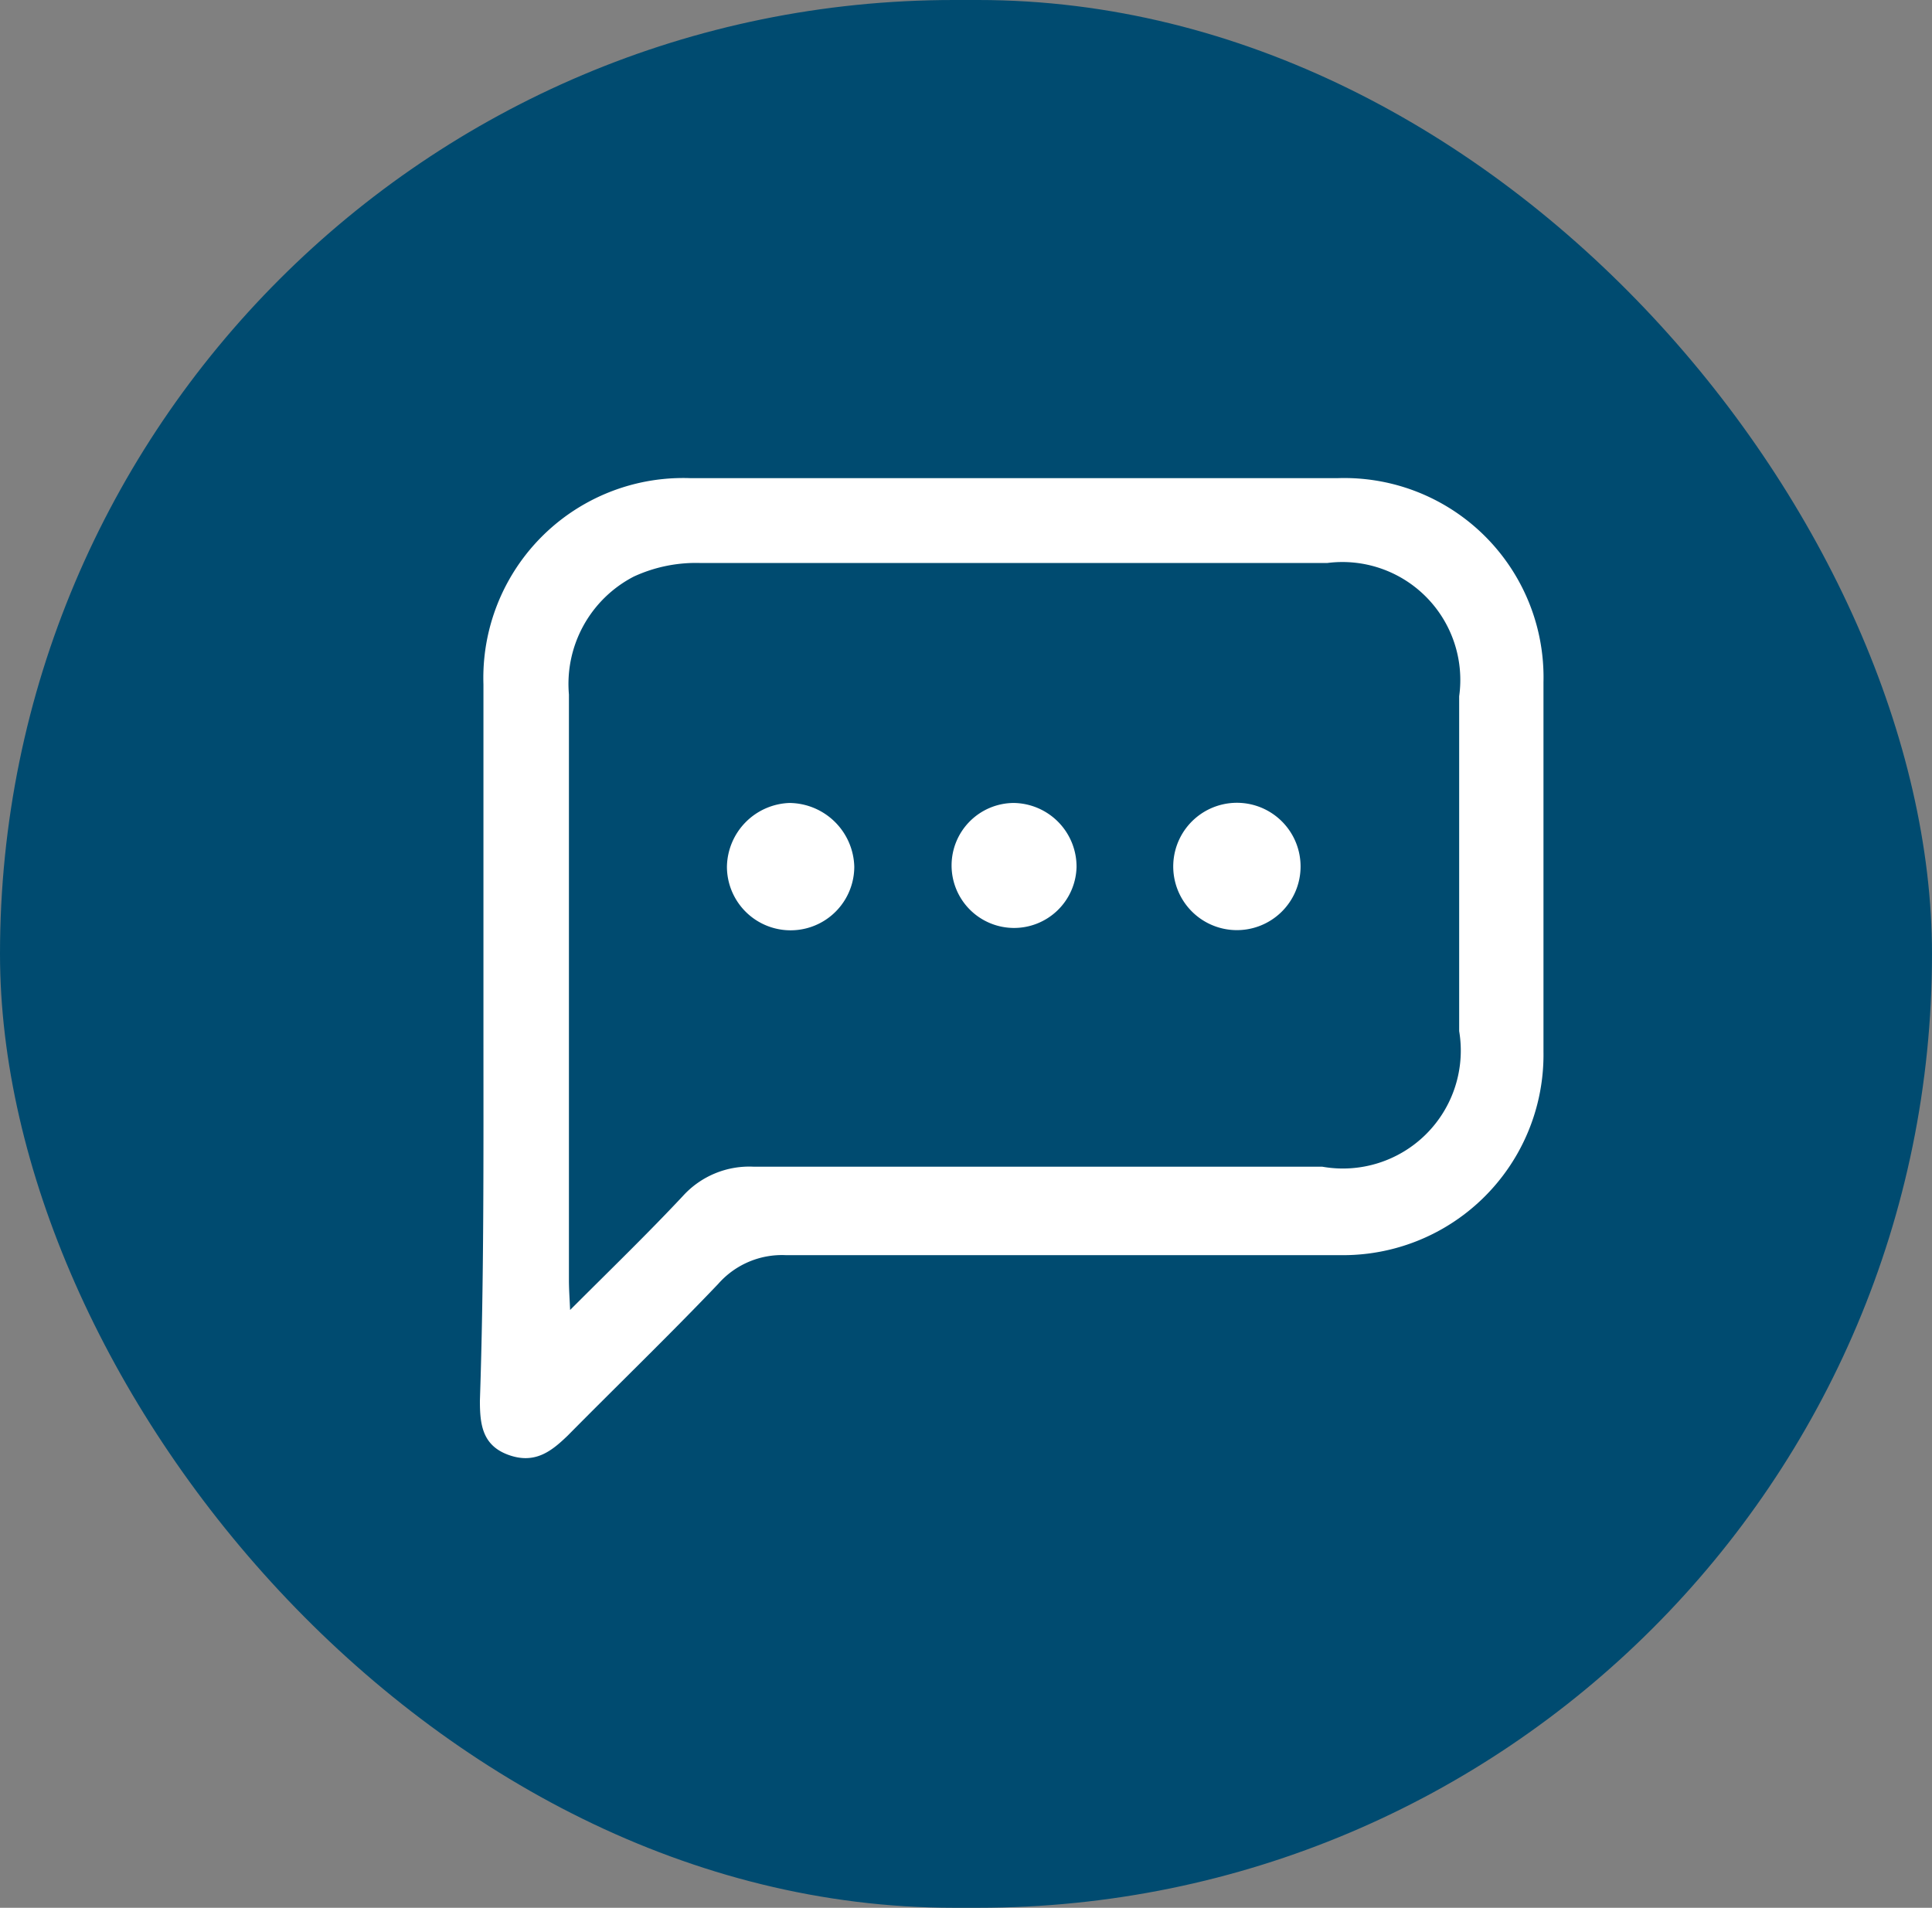 <svg xmlns="http://www.w3.org/2000/svg" viewBox="0 0 32.77 32.36"><rect x="0" y="0" width="32.77" height="32.36" fill="#808080" stroke="none"/><defs><style>.cls-1{fill:#004b70;}.cls-2{fill:#fff;}</style></defs><g id="Layer_2" data-name="Layer 2"><g id="Layer_1-2" data-name="Layer 1"><rect class="cls-1" width="32.77" height="32.36" rx="16.18"/><g id="_7OSflE" data-name="7OSflE"><path class="cls-2" d="M8.2,17.53V11.61a3.39,3.39,0,0,1,3.5-3.5h11a3.38,3.38,0,0,1,3.48,3.46q0,3.14,0,6.27a3.4,3.4,0,0,1-3.44,3.45c-3.14,0-6.27,0-9.41,0a1.44,1.44,0,0,0-1.15.49c-.83.87-1.7,1.71-2.55,2.57-.27.26-.55.49-1,.33s-.49-.52-.49-.92C8.21,21.68,8.2,19.6,8.2,17.53Zm1.47,4.69c.7-.7,1.32-1.3,1.91-1.93a1.52,1.52,0,0,1,1.21-.5h9.64a2,2,0,0,0,2.32-2.3c0-1.89,0-3.78,0-5.68a2,2,0,0,0-2.24-2.26c-3.54,0-7.08,0-10.62,0a2.51,2.51,0,0,0-1.14.23,2.05,2.05,0,0,0-1.1,2c0,3.31,0,6.62,0,9.93C9.65,21.86,9.66,22,9.67,22.22Z"/><path class="cls-2" d="M13.39,13.62a1.11,1.11,0,0,1,1.1,1.08,1.08,1.08,0,1,1-2.16,0A1.1,1.1,0,0,1,13.39,13.62Z"/><path class="cls-2" d="M22.06,14.7a1.08,1.08,0,1,1-1-1.08A1.08,1.08,0,0,1,22.06,14.7Z"/><path class="cls-2" d="M18.26,14.71a1.06,1.06,0,1,1-1.07-1.09A1.08,1.08,0,0,1,18.26,14.71Z"/></g></g></g></svg>